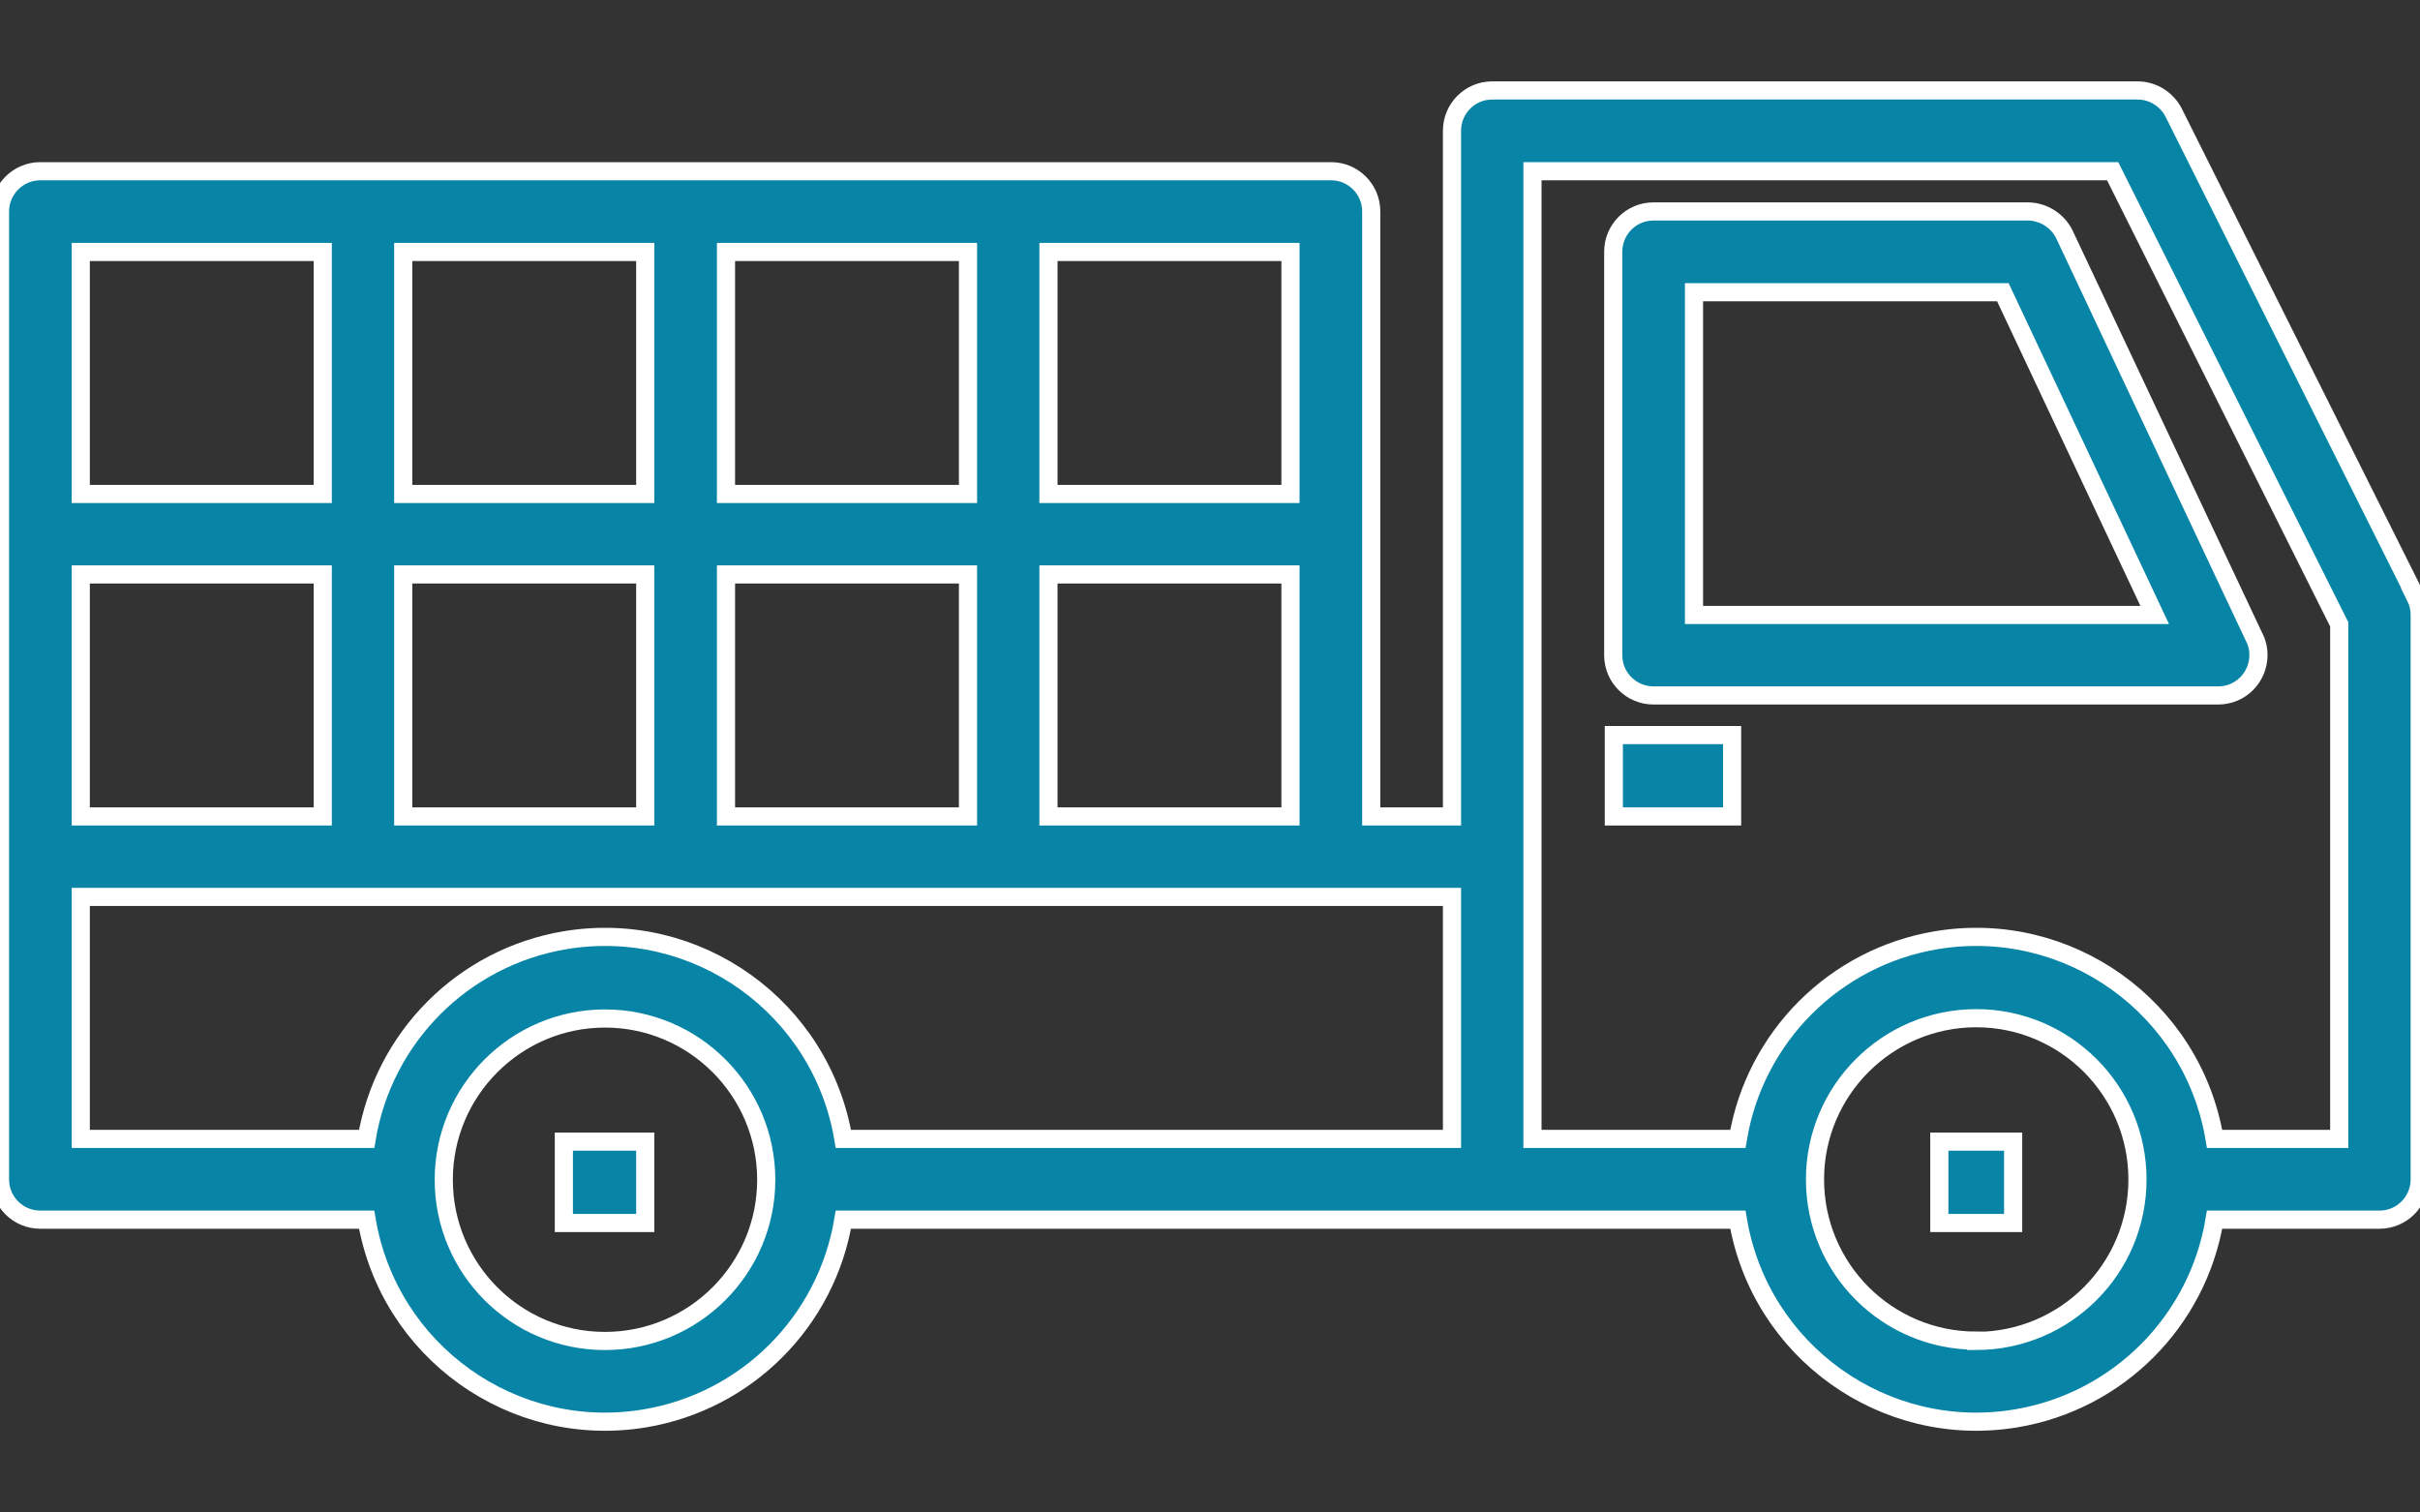 <?xml version="1.0" encoding="UTF-8"?>
<svg id="Layer_1" data-name="Layer 1" xmlns="http://www.w3.org/2000/svg" viewBox="0 0 80 50">
  <rect x="0" y="0" width="80" height="50" fill="#333333" stroke="none"/>
  <g id="truck">
    <g id="Group_218" data-name="Group 218">
      <g id="Group_217" data-name="Group 217">
        <path id="Path_103" data-name="Path 103" d="M74.53,21.09l-6.28-13.33c-.22-.46-.69-.76-1.2-.77h-12.39c-.74,0-1.33.6-1.33,1.33h0v13.34c0,.74.6,1.33,1.33,1.33h18.67c.74,0,1.33-.6,1.33-1.34,0-.19-.04-.39-.13-.56h0ZM56,20.32v-10.66h10.21l5.02,10.67h-15.23Z" style="fill: #0885a6; stroke: #fff; stroke-width: .6px;"/>
      </g>
    </g>
    <g id="Group_220" data-name="Group 220">
      <g id="Group_219" data-name="Group 219">
        <rect id="Rectangle_215" data-name="Rectangle 215" x="53.35" y="24.3" width="3.91" height="2.69" style="fill: #0885a6; stroke: #fff; stroke-width: .6px;"/>
      </g>
    </g>
    <g id="Group_222" data-name="Group 222">
      <g id="Group_221" data-name="Group 221">
        <path id="Path_104" data-name="Path 104" d="M79.86,19.73l-8-16c-.23-.45-.69-.74-1.2-.74h-21.33c-.74,0-1.33.6-1.33,1.33v22.67h-2.67V6.99c0-.74-.6-1.33-1.33-1.33H1.33C.6,5.66,0,6.26,0,6.99v32c0,.74.6,1.33,1.33,1.33h10.79c.73,4.35,4.84,7.29,9.19,6.57,3.37-.56,6.01-3.2,6.57-6.57h29.57c.73,4.35,4.84,7.29,9.19,6.57,3.37-.56,6.01-3.2,6.57-6.57h5.45c.74,0,1.33-.6,1.33-1.33v-18.67c0-.21-.05-.41-.14-.59ZM34.66,8.33h8v8h-8v-8ZM34.66,18.99h8v8h-8v-8ZM24,8.33h8v8h-8v-8ZM24,18.99h8v8h-8v-8ZM13.33,8.33h8v8h-8v-8ZM13.33,18.99h8v8h-8v-8ZM2.67,8.33h8v8H2.67v-8ZM2.67,18.99h8v8H2.67v-8ZM20,44.33c-2.95,0-5.33-2.39-5.33-5.33s2.39-5.33,5.33-5.33,5.33,2.39,5.33,5.33c0,2.94-2.39,5.33-5.33,5.33h0ZM48,37.65h-20.12c-.73-4.35-4.84-7.29-9.19-6.57-3.37.56-6.01,3.2-6.57,6.57H2.67v-8h45.33v8ZM65.33,44.32c-2.95,0-5.33-2.39-5.33-5.33s2.39-5.33,5.33-5.33,5.33,2.39,5.33,5.33c0,2.95-2.38,5.33-5.33,5.34h0ZM77.33,37.65h-4.12c-.73-4.35-4.84-7.29-9.19-6.57-3.37.56-6.01,3.2-6.57,6.57h-6.79V5.66h19.18l7.49,14.98v17.01Z" style="fill: #0885a6; stroke: #fff; stroke-width: .6px;"/>
      </g>
    </g>
    <g id="Group_228" data-name="Group 228">
      <g id="Group_227" data-name="Group 227">
        <rect id="Rectangle_218" data-name="Rectangle 218" x="18.64" y="37.74" width="2.69" height="2.69" style="fill: #0885a6; stroke: #fff; stroke-width: .6px;"/>
      </g>
    </g>
    <g id="Group_230" data-name="Group 230">
      <g id="Group_229" data-name="Group 229">
        <rect id="Rectangle_219" data-name="Rectangle 219" x="64.11" y="37.74" width="2.44" height="2.69" style="fill: #0885a6; stroke: #fff; stroke-width: .6px;"/>
      </g>
    </g>
  </g>
</svg>